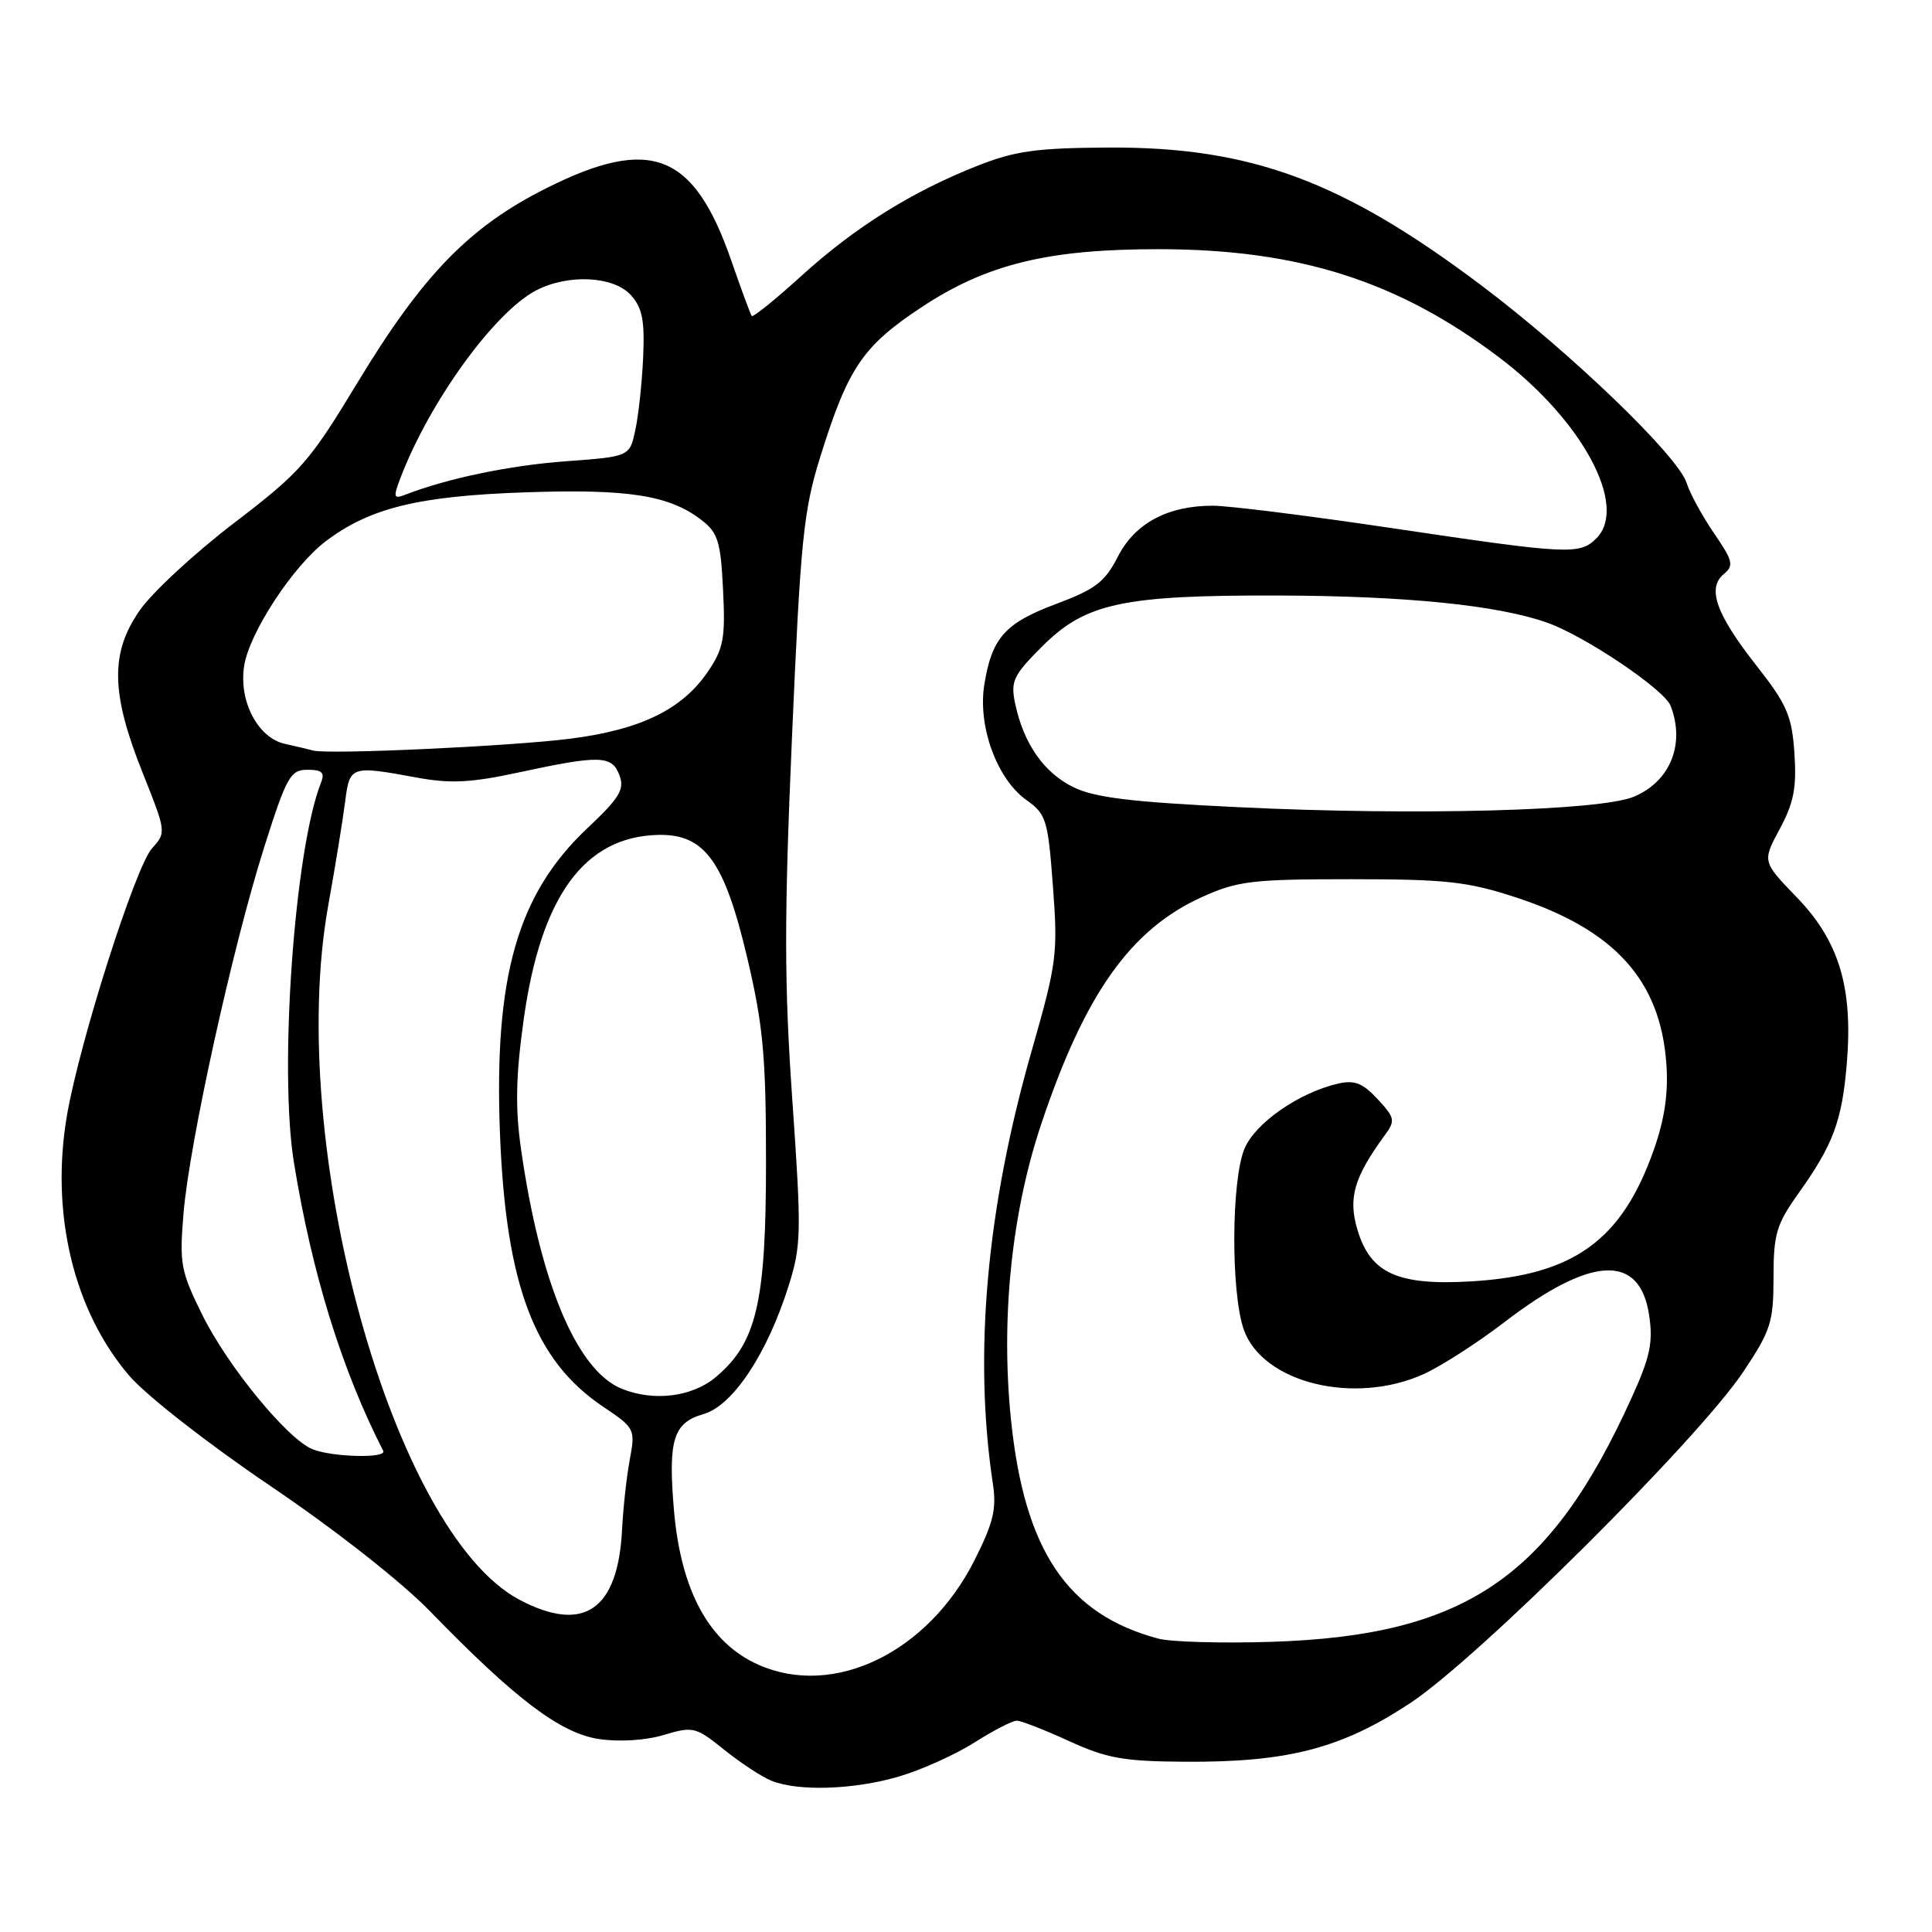 <?xml version="1.0" encoding="UTF-8" standalone="no"?>
<!DOCTYPE svg PUBLIC "-//W3C//DTD SVG 1.1//EN" "http://www.w3.org/Graphics/SVG/1.1/DTD/svg11.dtd" >
<svg xmlns="http://www.w3.org/2000/svg" xmlns:xlink="http://www.w3.org/1999/xlink" version="1.1" viewBox="0 0 256 256">
 <g >
 <path fill="currentColor"
d=" M 119.07 235.41 C 122.06 234.54 126.56 232.51 129.09 230.91 C 131.61 229.31 134.14 228.00 134.72 228.00 C 135.29 228.00 138.40 229.21 141.63 230.69 C 146.65 232.99 148.88 233.39 157.00 233.44 C 170.70 233.53 177.83 231.66 186.93 225.62 C 195.97 219.62 225.03 190.70 230.98 181.79 C 234.64 176.31 235.00 175.20 235.00 169.27 C 235.00 163.51 235.38 162.24 238.30 158.13 C 242.91 151.67 244.07 148.56 244.71 140.93 C 245.55 130.89 243.70 124.72 238.12 118.94 C 233.50 114.16 233.50 114.16 235.83 109.83 C 237.69 106.37 238.08 104.36 237.77 99.80 C 237.43 94.83 236.79 93.36 232.75 88.21 C 227.39 81.39 226.16 77.94 228.41 76.07 C 229.78 74.94 229.63 74.32 227.11 70.65 C 225.55 68.37 223.92 65.38 223.50 64.02 C 222.38 60.45 208.17 46.76 196.33 37.85 C 177.92 23.98 165.77 19.47 147.00 19.55 C 137.38 19.60 134.53 19.99 129.56 21.95 C 120.85 25.38 113.32 30.08 106.21 36.54 C 102.75 39.68 99.78 42.08 99.61 41.87 C 99.45 41.67 98.23 38.38 96.91 34.56 C 91.94 20.23 86.23 17.99 72.37 24.95 C 62.18 30.06 55.99 36.44 47.32 50.78 C 40.98 61.26 39.83 62.56 31.04 69.28 C 25.84 73.25 20.21 78.45 18.54 80.84 C 14.58 86.49 14.67 91.86 18.93 102.47 C 22.02 110.21 22.04 110.33 20.15 112.40 C 17.96 114.81 10.60 137.87 8.89 147.70 C 6.64 160.66 9.71 173.61 17.10 182.26 C 19.34 184.88 27.50 191.26 35.79 196.87 C 44.40 202.69 53.20 209.60 57.00 213.52 C 68.30 225.16 74.26 229.66 79.35 230.43 C 82.08 230.83 85.53 230.62 87.96 229.89 C 91.84 228.73 92.18 228.81 95.97 231.86 C 98.15 233.61 100.96 235.45 102.22 235.96 C 105.78 237.39 113.12 237.15 119.07 235.41 Z  M 100.50 220.59 C 93.95 217.68 90.20 210.78 89.29 199.98 C 88.52 190.76 89.22 188.51 93.23 187.37 C 97.10 186.26 101.67 179.37 104.50 170.37 C 106.18 165.03 106.21 163.33 104.99 145.80 C 103.91 130.37 103.90 121.67 104.94 97.73 C 106.08 71.45 106.46 67.69 108.70 60.50 C 112.38 48.72 114.31 45.87 122.09 40.72 C 130.74 34.99 138.92 32.99 153.70 33.02 C 172.13 33.05 185.29 37.25 198.70 47.40 C 209.69 55.72 215.78 67.08 211.53 71.33 C 209.32 73.54 207.88 73.47 184.50 69.99 C 173.50 68.35 162.80 67.01 160.72 67.01 C 154.73 67.00 150.38 69.33 148.11 73.78 C 146.42 77.10 145.14 78.08 139.98 80.01 C 133.15 82.56 131.42 84.51 130.42 90.76 C 129.55 96.24 132.10 103.22 135.98 105.99 C 138.64 107.88 138.86 108.59 139.52 117.46 C 140.19 126.39 140.03 127.61 136.71 139.21 C 130.72 160.09 128.98 179.48 131.56 196.60 C 132.07 199.95 131.62 201.80 129.13 206.73 C 122.95 218.99 110.48 225.02 100.50 220.59 Z  M 153.50 217.13 C 141.43 213.92 135.74 205.47 133.96 188.11 C 132.59 174.74 134.03 160.69 137.98 148.91 C 143.75 131.69 149.80 123.15 159.27 118.86 C 164.00 116.73 165.90 116.50 179.00 116.50 C 191.64 116.50 194.45 116.81 200.90 118.92 C 213.96 123.20 220.01 129.90 220.80 140.95 C 221.08 144.84 220.58 148.25 219.14 152.35 C 214.90 164.39 208.52 168.98 194.93 169.79 C 185.20 170.36 181.60 168.73 179.87 162.96 C 178.61 158.76 179.41 156.00 183.50 150.41 C 184.91 148.49 184.84 148.12 182.54 145.64 C 180.56 143.50 179.48 143.08 177.27 143.59 C 172.09 144.80 166.32 148.81 164.90 152.21 C 163.14 156.42 163.09 171.31 164.81 176.19 C 167.31 183.25 179.47 186.24 188.68 182.06 C 190.98 181.01 195.79 177.92 199.36 175.18 C 210.87 166.36 217.29 166.06 218.52 174.28 C 219.06 177.89 218.65 179.82 216.18 185.25 C 205.37 209.10 194.10 216.73 168.50 217.55 C 161.90 217.76 155.15 217.57 153.50 217.13 Z  M 68.84 211.98 C 52.01 203.09 37.82 151.62 43.49 120.00 C 44.43 114.78 45.43 108.59 45.73 106.25 C 46.33 101.47 46.48 101.42 55.21 103.03 C 59.66 103.85 62.38 103.72 68.64 102.37 C 79.50 100.03 81.08 100.07 82.08 102.72 C 82.78 104.59 82.12 105.70 77.85 109.72 C 68.56 118.48 65.44 129.37 66.25 150.25 C 67.03 170.26 70.81 180.27 79.88 186.37 C 84.13 189.22 84.20 189.35 83.45 193.39 C 83.03 195.65 82.57 199.82 82.43 202.66 C 81.89 213.35 77.34 216.47 68.84 211.98 Z  M 41.41 192.03 C 38.08 190.68 30.20 181.07 26.81 174.24 C 23.94 168.43 23.76 167.45 24.32 160.74 C 25.11 151.38 30.85 125.36 35.01 112.25 C 37.98 102.89 38.48 102.00 40.74 102.00 C 42.69 102.00 43.07 102.37 42.52 103.75 C 39.03 112.58 36.95 141.70 38.94 154.00 C 41.31 168.66 45.28 181.50 50.78 192.25 C 51.30 193.26 44.03 193.09 41.41 192.03 Z  M 82.39 184.02 C 76.44 181.62 71.55 169.96 69.03 152.20 C 68.26 146.77 68.35 142.56 69.39 135.09 C 71.67 118.78 77.41 110.89 87.16 110.63 C 93.38 110.47 96.00 114.09 99.04 127.03 C 101.13 135.93 101.50 139.98 101.50 154.00 C 101.50 172.60 100.26 177.92 94.85 182.47 C 91.72 185.10 86.63 185.74 82.39 184.02 Z  M 164.17 106.96 C 149.87 106.28 145.04 105.69 142.20 104.29 C 138.30 102.37 135.62 98.51 134.51 93.21 C 133.89 90.25 134.26 89.47 138.16 85.59 C 143.86 79.91 148.81 78.85 169.45 78.91 C 186.30 78.96 198.44 80.19 204.99 82.50 C 209.99 84.26 220.55 91.37 221.37 93.53 C 223.32 98.60 221.31 103.56 216.49 105.57 C 212.02 107.44 187.67 108.09 164.17 106.96 Z  M 41.50 99.45 C 40.95 99.30 39.27 98.90 37.77 98.57 C 34.15 97.78 31.60 92.87 32.36 88.19 C 33.07 83.78 38.87 74.95 43.20 71.69 C 49.03 67.30 55.45 65.73 69.50 65.24 C 83.26 64.76 88.70 65.61 92.98 68.93 C 95.14 70.60 95.50 71.79 95.81 78.18 C 96.13 84.57 95.87 85.94 93.81 88.98 C 90.39 94.01 84.93 96.68 75.57 97.88 C 67.73 98.88 43.52 100.00 41.50 99.45 Z  M 53.04 63.39 C 56.89 53.26 65.52 41.34 71.06 38.47 C 75.32 36.27 81.31 36.58 83.60 39.11 C 85.11 40.79 85.44 42.46 85.22 47.36 C 85.07 50.74 84.60 55.08 84.18 57.00 C 83.43 60.50 83.43 60.50 74.96 61.12 C 67.53 61.67 59.31 63.38 53.73 65.54 C 52.16 66.15 52.08 65.92 53.04 63.39 Z "/>
</g>
</svg>